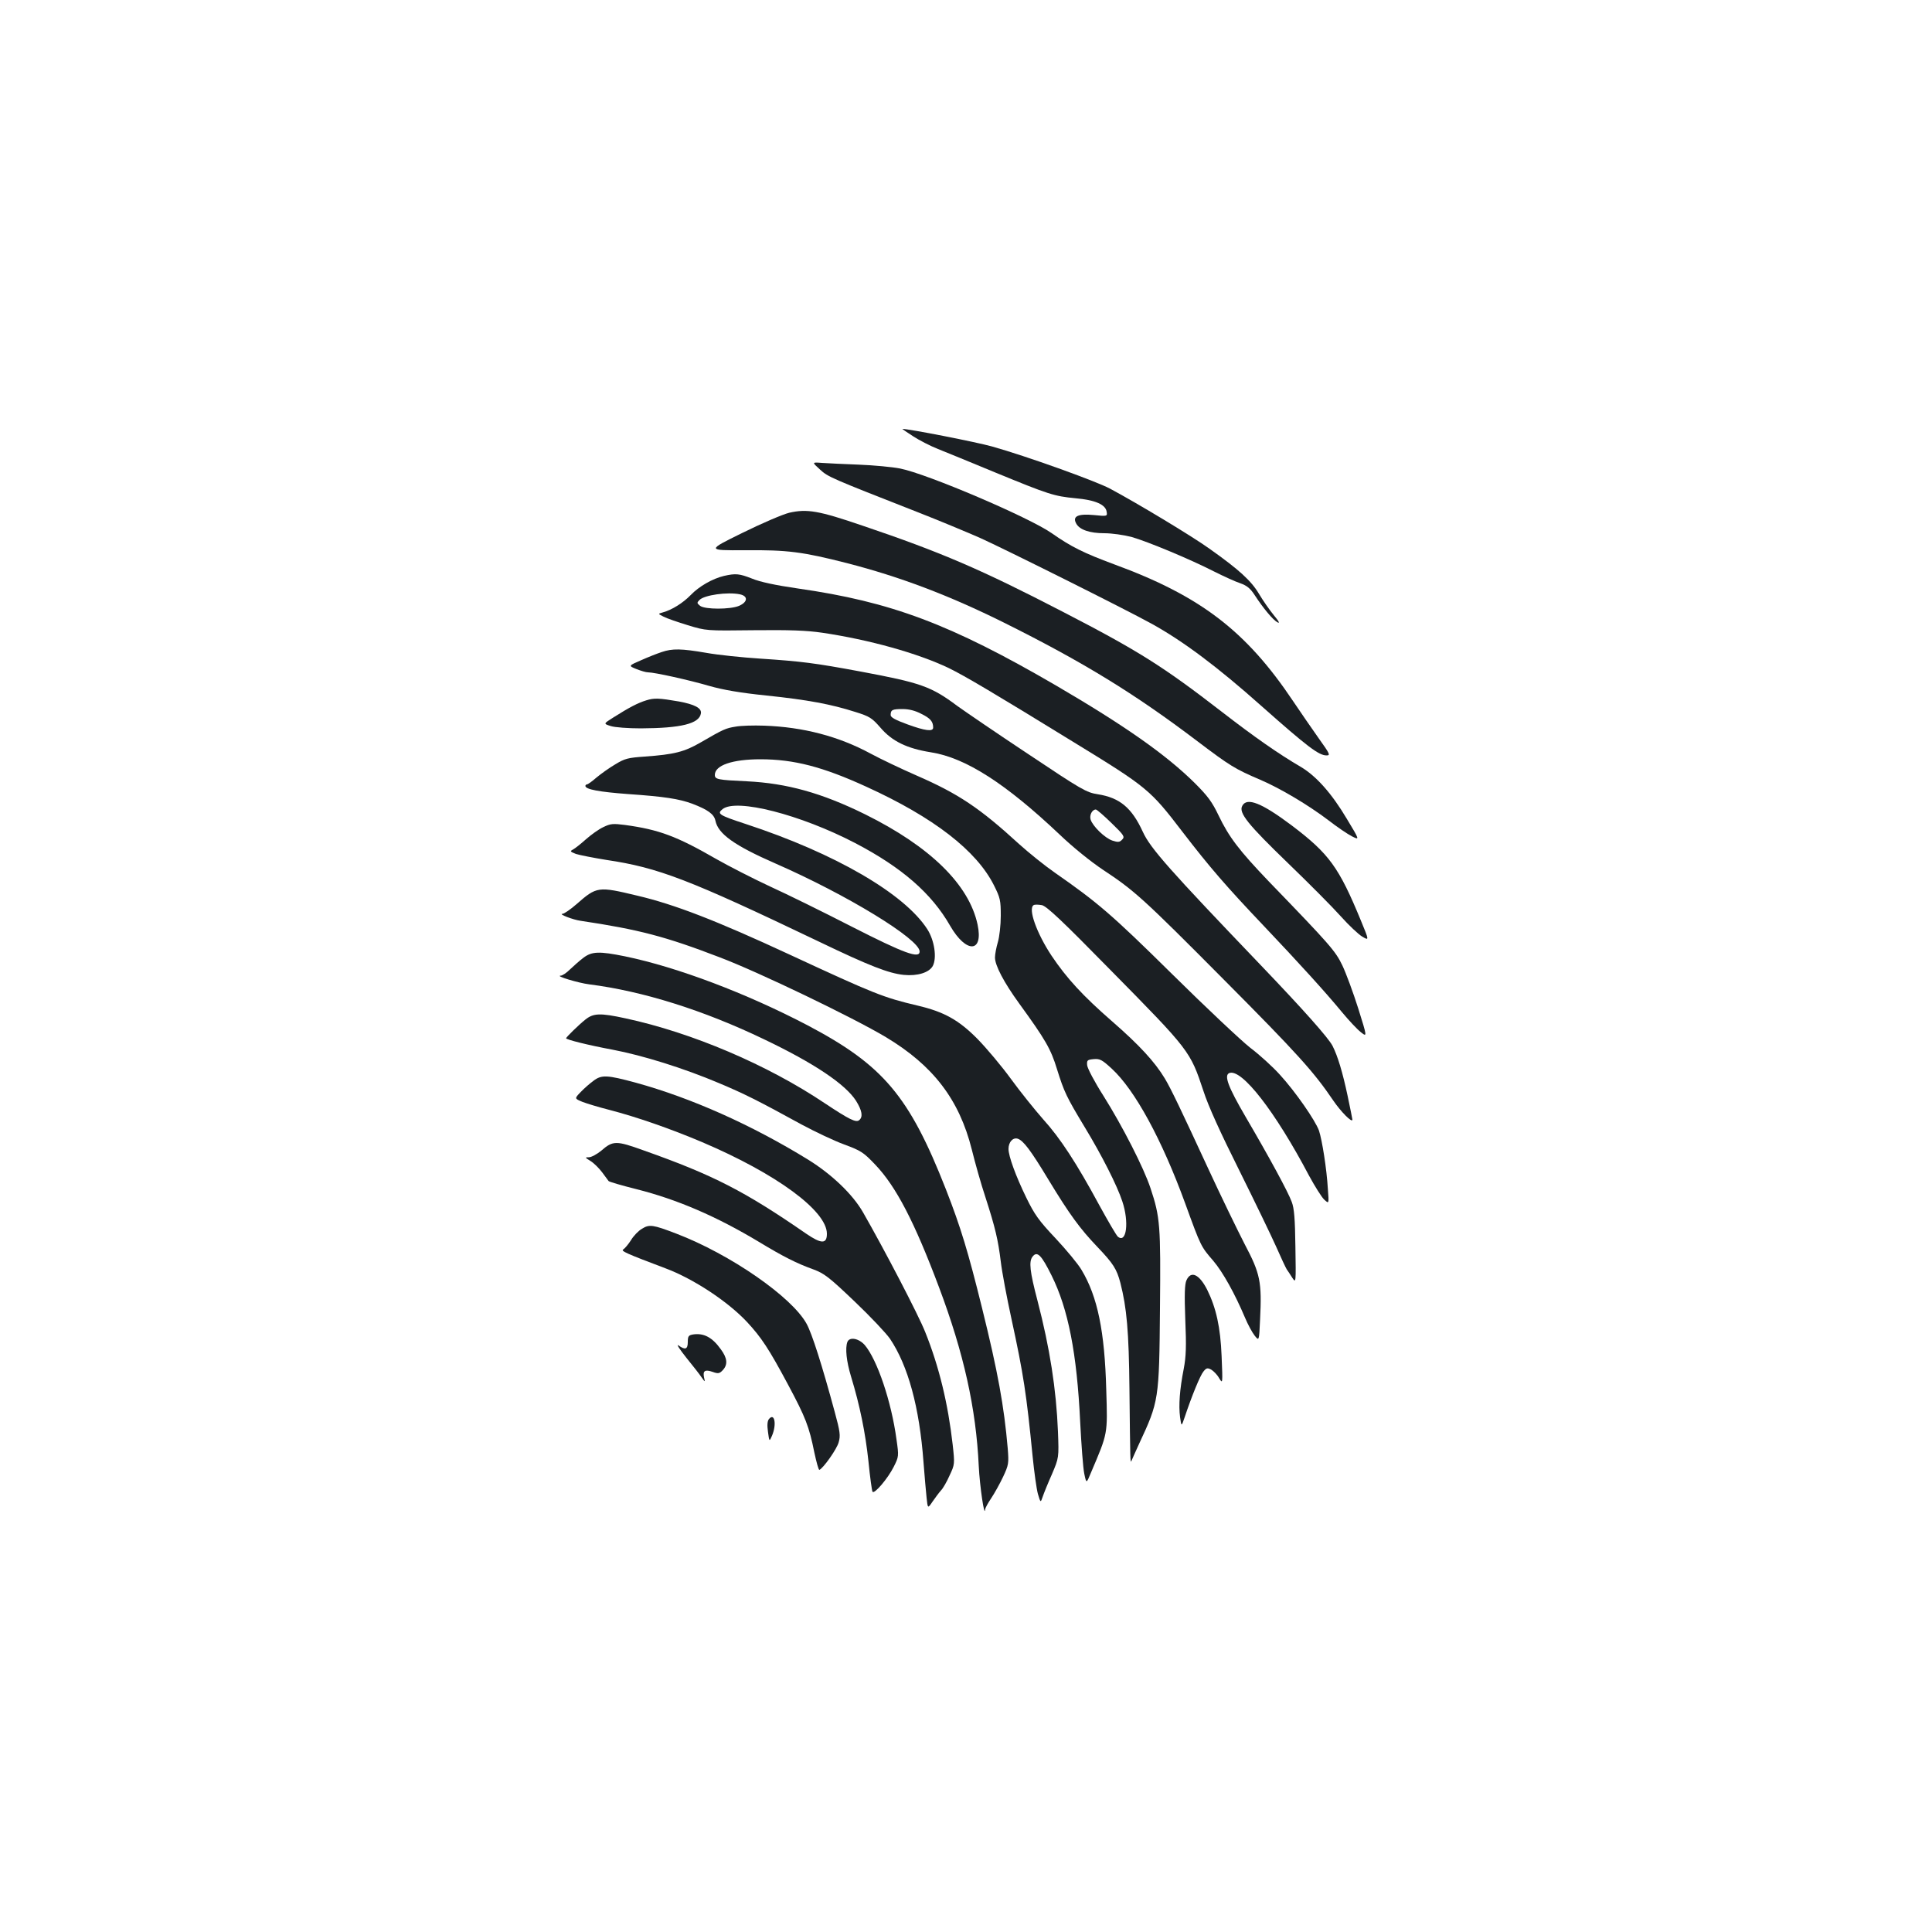 <?xml version="1.0" standalone="no"?>
<!DOCTYPE svg PUBLIC "-//W3C//DTD SVG 20010904//EN"
 "http://www.w3.org/TR/2001/REC-SVG-20010904/DTD/svg10.dtd">
<svg version="1.0" xmlns="http://www.w3.org/2000/svg"
 width="1000pt" height="1000pt" viewBox="0 0 1000 1000"
 preserveAspectRatio="xMidYMid meet">
<g transform="translate(0,1000) scale(0.1,-0.1)"
fill="#1b1f23" stroke="none">
<path d="M4726 7742 c32 -21 91 -51 129 -66 39 -15 171 -70 295 -121 280 -115
305 -123 417 -134 103 -9 156 -33 161 -70 4 -23 3 -24 -65 -17 -83 8 -113 -6
-93 -43 17 -33 70 -51 147 -51 38 0 100 -9 139 -19 84 -24 303 -115 428 -179
50 -25 111 -53 136 -61 34 -12 52 -27 74 -61 45 -69 95 -129 118 -141 14 -8 8
5 -19 37 -22 27 -57 77 -77 111 -40 67 -102 124 -256 233 -92 66 -373 235
-515 311 -76 40 -432 168 -610 218 -82 23 -429 91 -464 91 -2 0 22 -17 55 -38z"/>
<path d="M4244 7570 c42 -39 55 -44 511 -223 105 -41 246 -100 315 -130 121
-54 758 -372 890 -445 160 -88 339 -221 570 -427 237 -210 296 -255 336 -255
21 0 18 7 -40 88 -34 48 -94 135 -133 193 -243 363 -479 544 -926 708 -159 59
-223 91 -323 161 -117 82 -644 307 -785 335 -41 8 -137 17 -214 20 -77 3 -163
7 -191 9 -52 4 -52 4 -10 -34z"/>
<path d="M4085 7346 c-33 -8 -143 -55 -244 -105 -183 -90 -183 -90 15 -89 220
2 298 -8 529 -67 275 -71 526 -166 810 -307 412 -205 679 -369 1002 -614 169
-128 195 -144 326 -200 105 -45 249 -131 352 -209 45 -35 101 -73 123 -84 40
-20 40 -20 -27 91 -78 131 -157 220 -237 268 -115 67 -241 155 -409 285 -304
235 -430 315 -825 519 -421 218 -627 307 -1035 445 -228 78 -287 88 -380 67z"/>
<path d="M3747 7019 c-59 -14 -129 -54 -172 -99 -40 -41 -97 -77 -145 -90 -25
-7 -25 -7 5 -22 17 -9 73 -28 125 -44 95 -29 95 -29 341 -26 186 2 273 -1 355
-13 243 -36 494 -106 655 -183 82 -40 236 -131 644 -382 384 -235 398 -247
565 -465 142 -185 230 -286 419 -485 187 -197 324 -348 408 -450 34 -41 77
-87 96 -102 34 -27 34 -27 -13 123 -26 82 -63 182 -82 222 -36 75 -63 106
-381 435 -153 160 -206 229 -260 342 -33 69 -56 100 -121 165 -150 149 -366
300 -722 508 -545 317 -851 432 -1334 501 -117 17 -196 34 -237 51 -66 26 -85
28 -146 14z m82 -95 c44 -9 42 -40 -4 -60 -46 -19 -175 -19 -201 0 -17 14 -18
16 -3 31 25 25 144 42 208 29z"/>
<path d="M3425 6625 c-22 -7 -70 -26 -106 -42 -67 -29 -67 -29 -25 -46 23 -9
49 -17 60 -17 33 0 210 -39 316 -70 74 -21 161 -36 297 -50 212 -22 335 -45
460 -85 74 -23 86 -31 129 -80 61 -72 138 -109 263 -129 179 -28 387 -162 665
-425 70 -67 162 -141 225 -183 162 -107 207 -147 627 -570 381 -383 465 -477
564 -623 40 -59 100 -120 100 -100 0 2 -11 58 -25 124 -26 122 -51 205 -78
258 -22 42 -150 186 -372 418 -470 491 -571 604 -610 690 -57 124 -119 176
-233 194 -59 9 -83 23 -360 208 -163 108 -328 221 -367 249 -135 101 -189 120
-500 178 -236 44 -307 53 -520 67 -93 6 -219 19 -280 30 -128 22 -175 23 -230
4z m1344 -320 c47 -23 61 -40 61 -71 0 -22 -41 -17 -134 17 -63 23 -86 36 -86
48 0 27 9 31 62 31 32 0 65 -8 97 -25z m984 -565 c66 -64 70 -71 55 -86 -13
-14 -22 -14 -50 -5 -39 13 -102 74 -113 109 -7 23 8 52 27 52 5 0 41 -31 81
-70z"/>
<path d="M3345 6375 c-43 -13 -89 -37 -171 -89 -51 -32 -51 -32 -13 -44 21 -7
92 -12 156 -12 208 1 303 24 311 78 4 27 -33 46 -113 61 -104 18 -129 19 -170
6z"/>
<path d="M3808 6239 c-51 -8 -63 -13 -180 -81 -86 -50 -138 -63 -291 -74 -86
-6 -103 -10 -152 -40 -31 -18 -74 -49 -97 -68 -23 -20 -45 -36 -50 -36 -4 0
-8 -4 -8 -8 0 -18 73 -31 220 -42 190 -13 265 -25 333 -50 81 -31 113 -54 120
-88 14 -68 97 -128 312 -222 368 -161 745 -391 745 -455 0 -39 -81 -9 -350
128 -146 75 -337 169 -425 209 -88 41 -213 105 -278 142 -205 118 -296 152
-472 176 -62 8 -75 7 -112 -11 -24 -11 -64 -40 -90 -63 -27 -24 -56 -47 -67
-53 -17 -9 -15 -11 15 -23 19 -6 90 -20 158 -31 269 -40 425 -100 1096 -421
266 -128 365 -166 443 -174 71 -7 131 12 150 46 22 42 9 132 -28 190 -118 184
-477 393 -940 545 -140 46 -150 53 -120 77 71 57 403 -28 687 -176 241 -126
395 -260 491 -428 83 -144 173 -141 142 6 -44 207 -245 404 -582 571 -225 111
-406 161 -612 171 -151 7 -166 10 -166 33 0 50 91 81 236 81 173 0 323 -39
548 -142 349 -159 571 -331 661 -511 32 -64 35 -77 35 -157 0 -48 -7 -109 -15
-136 -8 -27 -15 -63 -15 -80 0 -41 46 -129 126 -239 135 -186 163 -234 195
-339 37 -118 48 -142 144 -301 88 -145 167 -301 194 -383 36 -107 22 -220 -23
-183 -8 7 -50 79 -95 161 -119 220 -203 349 -292 447 -43 49 -118 142 -166
208 -48 66 -126 159 -174 208 -97 98 -173 140 -309 172 -178 42 -223 60 -665
265 -377 175 -594 259 -786 304 -204 49 -210 48 -315 -44 -31 -27 -64 -50 -73
-50 -22 -1 56 -31 94 -36 301 -45 439 -81 720 -189 201 -76 689 -311 860 -413
245 -147 380 -323 445 -582 17 -69 48 -179 70 -245 52 -161 66 -222 80 -335 6
-52 31 -185 55 -295 63 -290 78 -390 110 -715 8 -80 20 -166 27 -192 14 -47
14 -47 25 -15 6 18 27 70 48 117 36 85 36 85 31 220 -9 220 -42 432 -106 678
-40 152 -45 202 -26 227 24 32 46 10 99 -97 86 -173 131 -402 148 -758 6 -118
15 -239 21 -267 11 -53 11 -53 35 5 88 207 86 196 79 427 -8 304 -45 484 -128
622 -18 31 -79 104 -134 163 -87 92 -109 123 -152 211 -55 113 -92 215 -92
252 0 36 23 61 48 53 29 -10 66 -58 160 -214 108 -178 162 -252 253 -347 81
-85 99 -113 118 -185 33 -129 44 -250 47 -550 4 -380 4 -388 11 -370 3 8 21
47 39 87 102 219 104 227 108 700 4 430 1 473 -49 623 -35 106 -145 321 -243
477 -46 72 -84 144 -85 160 -2 25 1 28 34 31 32 3 44 -4 93 -49 120 -110 260
-367 381 -699 81 -223 81 -222 145 -296 50 -59 112 -171 164 -294 15 -36 38
-78 50 -93 23 -29 23 -29 28 81 10 198 1 240 -80 393 -38 74 -124 251 -190
394 -136 294 -191 410 -223 463 -52 86 -131 172 -271 294 -155 135 -237 225
-315 341 -77 116 -123 244 -93 262 6 4 25 3 43 0 25 -6 102 -78 351 -332 416
-422 416 -423 485 -630 25 -78 88 -216 185 -410 80 -161 166 -339 191 -395 25
-57 50 -110 55 -118 6 -8 19 -28 29 -44 19 -28 19 -28 16 160 -2 145 -6 199
-19 233 -19 52 -115 229 -238 439 -91 156 -114 216 -85 228 64 24 237 -198
413 -532 30 -55 65 -111 78 -123 25 -23 25 -23 19 55 -6 104 -30 254 -46 302
-19 53 -123 203 -203 290 -36 40 -105 103 -153 139 -47 37 -230 209 -406 383
-312 308 -384 369 -605 523 -52 36 -135 103 -185 148 -204 187 -315 261 -531
355 -80 35 -187 86 -237 113 -166 90 -350 138 -552 145 -55 2 -121 0 -147 -5z"/>
<path d="M6430 5829 c-20 -36 29 -96 237 -297 109 -105 232 -229 273 -275 41
-46 91 -93 111 -105 36 -21 36 -21 -7 83 -114 277 -165 346 -356 491 -157 118
-234 149 -258 103z"/>
<path d="M3019 5042 c-20 -15 -50 -42 -68 -59 -18 -18 -40 -33 -49 -33 -31 -1
92 -38 148 -45 277 -35 592 -134 904 -284 260 -124 422 -233 477 -319 31 -50
37 -83 16 -100 -16 -14 -52 4 -177 87 -298 200 -688 366 -1032 440 -133 29
-167 27 -209 -7 -34 -27 -99 -91 -99 -96 0 -7 116 -36 240 -59 158 -30 369
-96 551 -173 131 -55 203 -91 429 -215 69 -37 168 -84 220 -103 87 -32 100
-41 160 -104 108 -113 203 -296 330 -634 129 -343 192 -628 206 -926 5 -104
30 -273 33 -224 1 7 15 33 32 58 16 24 44 74 61 110 29 62 30 70 24 147 -19
219 -51 396 -133 727 -72 291 -110 417 -187 614 -190 484 -325 643 -716 849
-317 166 -674 301 -945 357 -133 27 -172 26 -216 -8z"/>
<path d="M3072 4406 c-18 -13 -48 -39 -66 -58 -33 -34 -33 -34 8 -51 23 -9 86
-28 141 -42 139 -36 315 -97 480 -167 383 -163 645 -355 645 -474 0 -54 -29
-53 -108 1 -317 219 -480 303 -839 430 -144 52 -160 52 -221 -1 -22 -18 -51
-34 -64 -34 -21 0 -21 -1 8 -19 18 -11 44 -37 60 -58 15 -21 31 -41 34 -46 3
-4 68 -23 144 -42 210 -53 413 -140 636 -274 122 -74 193 -110 279 -141 57
-21 82 -40 214 -166 82 -78 164 -165 184 -194 93 -139 152 -353 173 -638 5
-70 13 -153 16 -184 6 -57 6 -57 31 -20 14 20 33 46 43 57 11 11 31 46 45 78
27 57 27 60 16 160 -24 211 -70 403 -142 582 -35 89 -212 428 -322 620 -54 94
-161 196 -283 272 -294 181 -606 320 -893 399 -148 40 -177 42 -219 10z"/>
<path d="M3323 3640 c-18 -10 -44 -37 -57 -59 -14 -22 -32 -43 -40 -48 -14 -8
15 -21 219 -98 144 -54 322 -171 422 -278 74 -80 112 -137 212 -324 91 -170
109 -217 136 -351 11 -51 22 -91 26 -90 20 8 91 108 100 143 10 34 7 56 -20
155 -66 244 -118 407 -146 458 -76 139 -395 360 -675 467 -120 46 -139 49
-177 25z"/>
<path d="M6141 3373 c-9 -20 -11 -72 -6 -203 6 -139 4 -191 -8 -255 -21 -107
-27 -189 -19 -250 7 -50 7 -50 24 0 36 108 80 216 97 236 15 19 21 20 40 10
12 -7 31 -26 41 -44 19 -31 19 -31 13 114 -6 149 -28 249 -75 344 -41 80 -84
100 -107 48z"/>
<path d="M3588 3093 c-24 -4 -28 -9 -28 -39 0 -38 -13 -43 -48 -18 -13 9 5
-19 40 -63 35 -43 71 -89 80 -103 18 -25 18 -25 12 1 -7 34 5 42 45 28 28 -10
35 -9 52 9 27 29 24 62 -10 108 -44 62 -88 85 -143 77z"/>
<path d="M4386 3054 c-12 -32 -5 -100 19 -179 46 -151 74 -290 90 -438 8 -82
18 -153 21 -158 9 -15 80 69 110 129 26 52 27 54 14 143 -26 193 -99 410 -164
487 -31 35 -79 44 -90 16z"/>
<path d="M3980 2655 c-8 -10 -10 -31 -5 -66 7 -52 7 -52 21 -20 25 59 13 121
-16 86z"/>
</g>
</svg>
